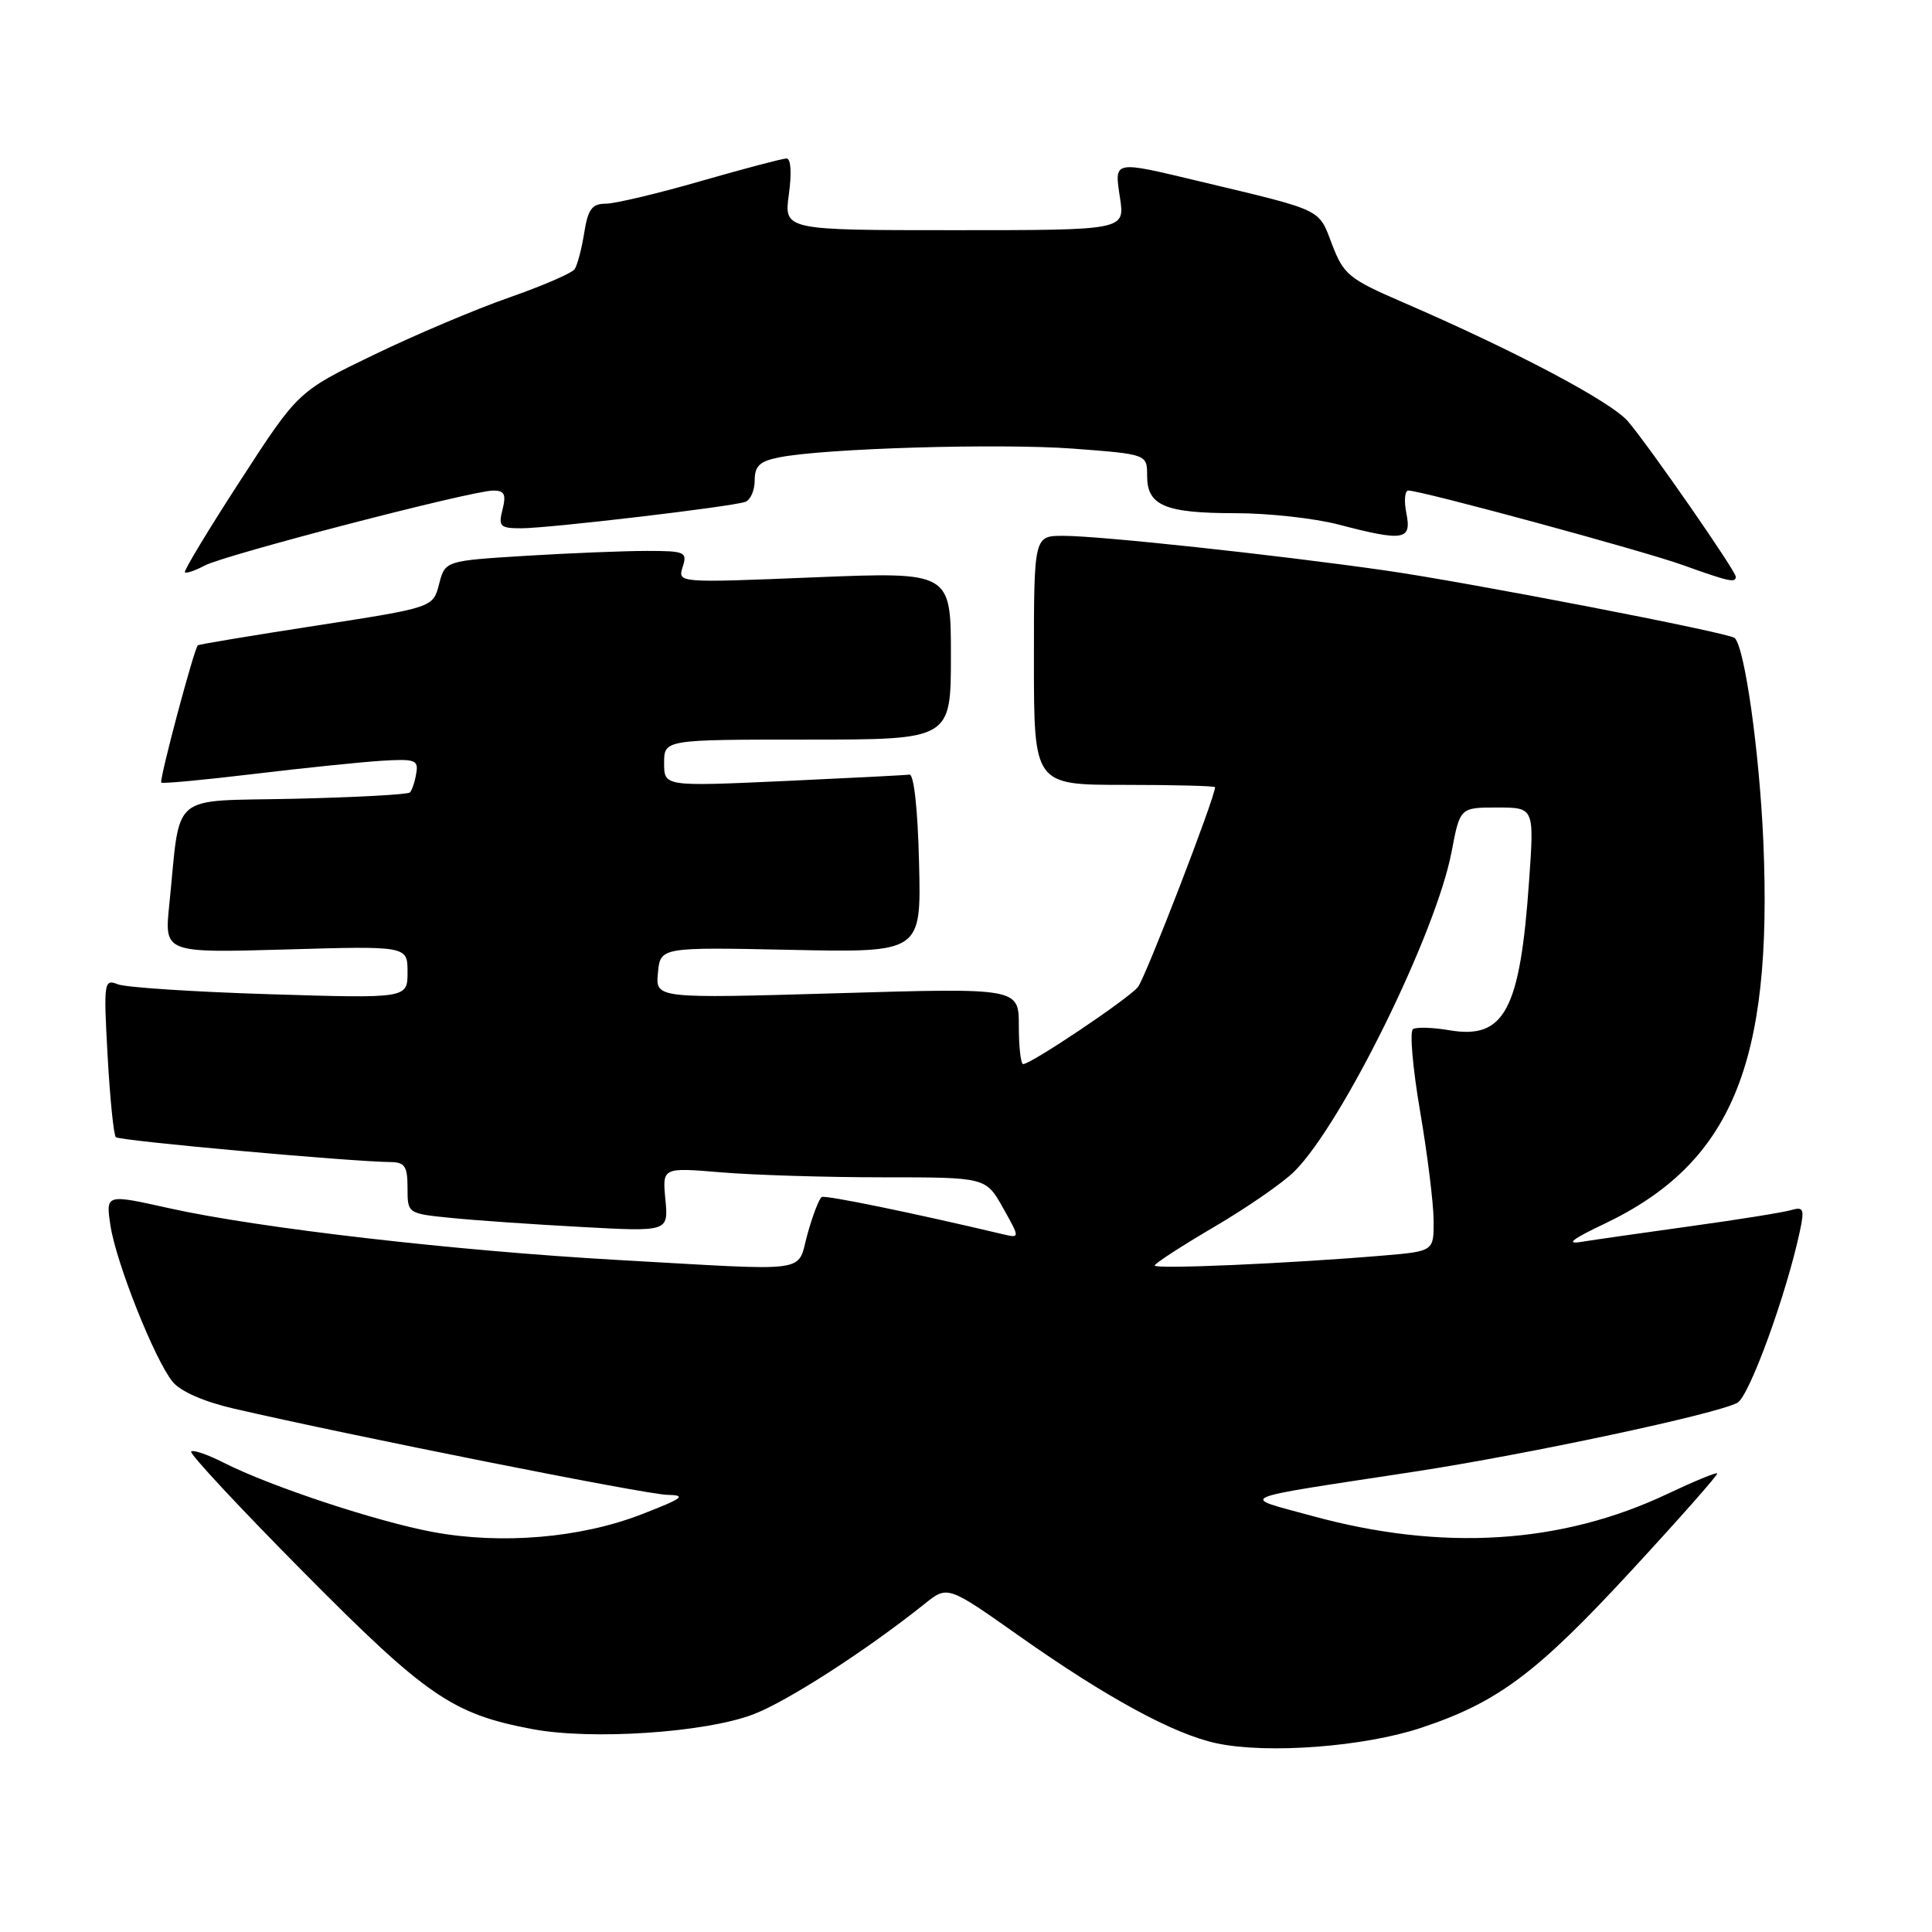 <?xml version="1.0" encoding="UTF-8" standalone="no"?>
<!DOCTYPE svg PUBLIC "-//W3C//DTD SVG 1.1//EN" "http://www.w3.org/Graphics/SVG/1.1/DTD/svg11.dtd" >
<svg xmlns="http://www.w3.org/2000/svg" xmlns:xlink="http://www.w3.org/1999/xlink" version="1.1" viewBox="0 0 256 256">
 <g >
 <path fill="currentColor"
d=" M 188.29 228.95 C 198.49 225.56 203.61 221.73 216.27 208.00 C 222.62 201.12 227.69 195.38 227.54 195.23 C 227.40 195.07 224.43 196.30 220.94 197.95 C 206.85 204.62 191.09 205.59 173.83 200.86 C 164.18 198.21 162.92 198.75 187.50 194.99 C 202.44 192.70 227.38 187.39 230.21 185.88 C 231.78 185.05 236.72 171.48 238.49 163.15 C 239.12 160.20 238.98 159.87 237.35 160.34 C 236.33 160.64 230.32 161.61 224.00 162.48 C 217.68 163.36 211.15 164.29 209.50 164.56 C 207.42 164.90 208.34 164.18 212.53 162.19 C 229.43 154.16 234.92 140.99 233.65 111.50 C 233.14 99.69 231.20 85.84 229.86 84.54 C 229.16 83.85 194.37 77.13 183.50 75.58 C 168.69 73.47 145.71 71.00 140.90 71.00 C 137.00 71.00 137.00 71.00 137.00 87.50 C 137.00 104.00 137.00 104.00 149.00 104.00 C 155.60 104.00 161.00 104.14 161.00 104.31 C 161.00 105.67 151.77 129.57 150.78 130.79 C 149.48 132.37 136.63 141.00 135.57 141.00 C 135.26 141.00 135.00 138.73 135.00 135.95 C 135.00 130.90 135.00 130.90 110.93 131.61 C 86.85 132.31 86.85 132.31 87.18 128.91 C 87.50 125.50 87.50 125.50 104.78 125.86 C 122.07 126.22 122.07 126.22 121.78 114.36 C 121.61 107.19 121.10 102.56 120.50 102.64 C 119.95 102.72 112.41 103.10 103.75 103.50 C 88.00 104.21 88.00 104.21 88.00 101.11 C 88.00 98.00 88.00 98.00 107.00 98.00 C 126.00 98.00 126.00 98.00 126.00 86.88 C 126.00 75.77 126.00 75.77 107.89 76.50 C 89.79 77.24 89.79 77.24 90.46 75.12 C 91.09 73.14 90.78 73.00 85.72 73.00 C 82.75 73.00 75.51 73.29 69.64 73.65 C 58.98 74.31 58.98 74.31 58.18 77.40 C 57.38 80.50 57.38 80.50 41.94 82.89 C 33.45 84.20 26.37 85.38 26.22 85.50 C 25.73 85.89 21.06 103.40 21.37 103.70 C 21.52 103.86 27.02 103.35 33.58 102.56 C 40.13 101.77 47.75 100.99 50.50 100.81 C 55.03 100.53 55.47 100.69 55.15 102.50 C 54.97 103.60 54.59 104.72 54.32 105.00 C 54.06 105.28 47.16 105.65 38.99 105.84 C 22.21 106.22 23.98 104.72 22.43 119.89 C 21.77 126.27 21.77 126.27 37.89 125.81 C 54.00 125.34 54.00 125.34 54.00 128.82 C 54.00 132.30 54.00 132.30 35.75 131.74 C 25.71 131.43 16.64 130.84 15.60 130.42 C 13.78 129.70 13.72 130.13 14.26 139.91 C 14.57 145.54 15.06 150.39 15.35 150.68 C 15.82 151.16 46.36 153.92 51.75 153.98 C 53.64 154.00 54.00 154.55 54.00 157.40 C 54.00 160.80 54.00 160.80 59.75 161.38 C 62.91 161.70 70.69 162.24 77.04 162.58 C 88.57 163.21 88.57 163.21 88.17 158.95 C 87.76 154.69 87.76 154.69 95.53 155.34 C 99.80 155.70 109.45 156.00 116.97 156.00 C 130.63 156.00 130.63 156.00 132.90 160.04 C 135.17 164.08 135.17 164.08 132.84 163.53 C 120.93 160.71 109.39 158.34 108.89 158.61 C 108.55 158.80 107.70 160.99 107.01 163.47 C 105.52 168.77 108.04 168.42 82.00 166.96 C 60.41 165.75 34.30 162.74 22.39 160.09 C 14.01 158.22 14.01 158.22 14.63 162.36 C 15.36 167.26 20.48 180.14 22.87 183.09 C 23.91 184.37 27.03 185.74 31.03 186.66 C 46.62 190.26 85.54 198.01 88.38 198.07 C 91.05 198.13 90.55 198.51 85.00 200.66 C 76.90 203.80 66.45 204.68 57.37 203.00 C 49.89 201.61 35.77 196.93 29.65 193.82 C 27.54 192.74 25.59 192.07 25.33 192.34 C 25.07 192.60 31.75 199.77 40.18 208.28 C 56.53 224.78 59.94 227.12 70.57 229.12 C 78.38 230.59 93.44 229.59 99.79 227.17 C 104.32 225.45 114.81 218.68 122.53 212.51 C 125.56 210.08 125.56 210.08 135.07 216.79 C 146.65 224.96 155.55 229.80 161.23 231.00 C 167.97 232.43 180.73 231.46 188.29 228.95 Z  M 230.00 76.42 C 230.00 75.66 218.64 59.29 215.74 55.86 C 213.53 53.24 200.74 46.47 185.83 40.03 C 178.73 36.96 178.04 36.39 176.50 32.37 C 174.68 27.60 175.46 27.97 159.00 24.04 C 147.36 21.26 147.65 21.20 148.41 26.25 C 149.05 30.50 149.05 30.50 126.46 30.50 C 103.88 30.50 103.88 30.50 104.53 25.75 C 104.92 22.91 104.80 21.00 104.22 21.00 C 103.69 21.00 98.59 22.35 92.88 23.99 C 87.17 25.64 81.49 26.99 80.26 26.99 C 78.44 27.00 77.91 27.72 77.41 30.86 C 77.07 32.99 76.50 35.15 76.14 35.67 C 75.79 36.19 71.90 37.87 67.50 39.41 C 63.10 40.94 55.00 44.37 49.50 47.03 C 39.50 51.86 39.50 51.86 31.84 63.68 C 27.62 70.18 24.32 75.65 24.50 75.83 C 24.68 76.01 25.86 75.61 27.12 74.94 C 29.75 73.53 62.56 65.00 65.36 65.00 C 66.84 65.00 67.09 65.50 66.59 67.50 C 66.02 69.76 66.25 70.00 69.07 70.00 C 72.71 70.00 96.93 67.15 98.75 66.50 C 99.44 66.26 100.00 64.98 100.00 63.66 C 100.00 61.75 100.66 61.12 103.21 60.61 C 109.23 59.40 132.47 58.72 142.25 59.45 C 152.00 60.19 152.00 60.19 152.00 63.06 C 152.00 67.00 154.37 68.00 163.72 68.00 C 168.04 68.00 174.17 68.67 177.34 69.50 C 186.04 71.77 187.07 71.59 186.35 68.00 C 186.02 66.35 186.14 65.00 186.62 65.00 C 188.39 65.02 217.67 72.96 223.00 74.88 C 229.10 77.07 230.00 77.27 230.00 76.42 Z  M 153.00 167.69 C 153.00 167.42 156.56 165.11 160.90 162.56 C 165.25 160.01 170.02 156.71 171.52 155.21 C 177.88 148.86 190.30 123.61 192.34 112.88 C 193.46 107.00 193.46 107.00 198.38 107.00 C 203.30 107.00 203.30 107.00 202.61 116.75 C 201.42 133.85 199.35 137.74 192.10 136.52 C 189.88 136.14 187.70 136.07 187.23 136.36 C 186.77 136.64 187.19 141.51 188.16 147.19 C 189.13 152.86 189.94 159.37 189.96 161.65 C 190.00 165.80 190.00 165.80 183.25 166.37 C 170.81 167.42 153.00 168.20 153.00 167.69 Z "/>
</g>
</svg>